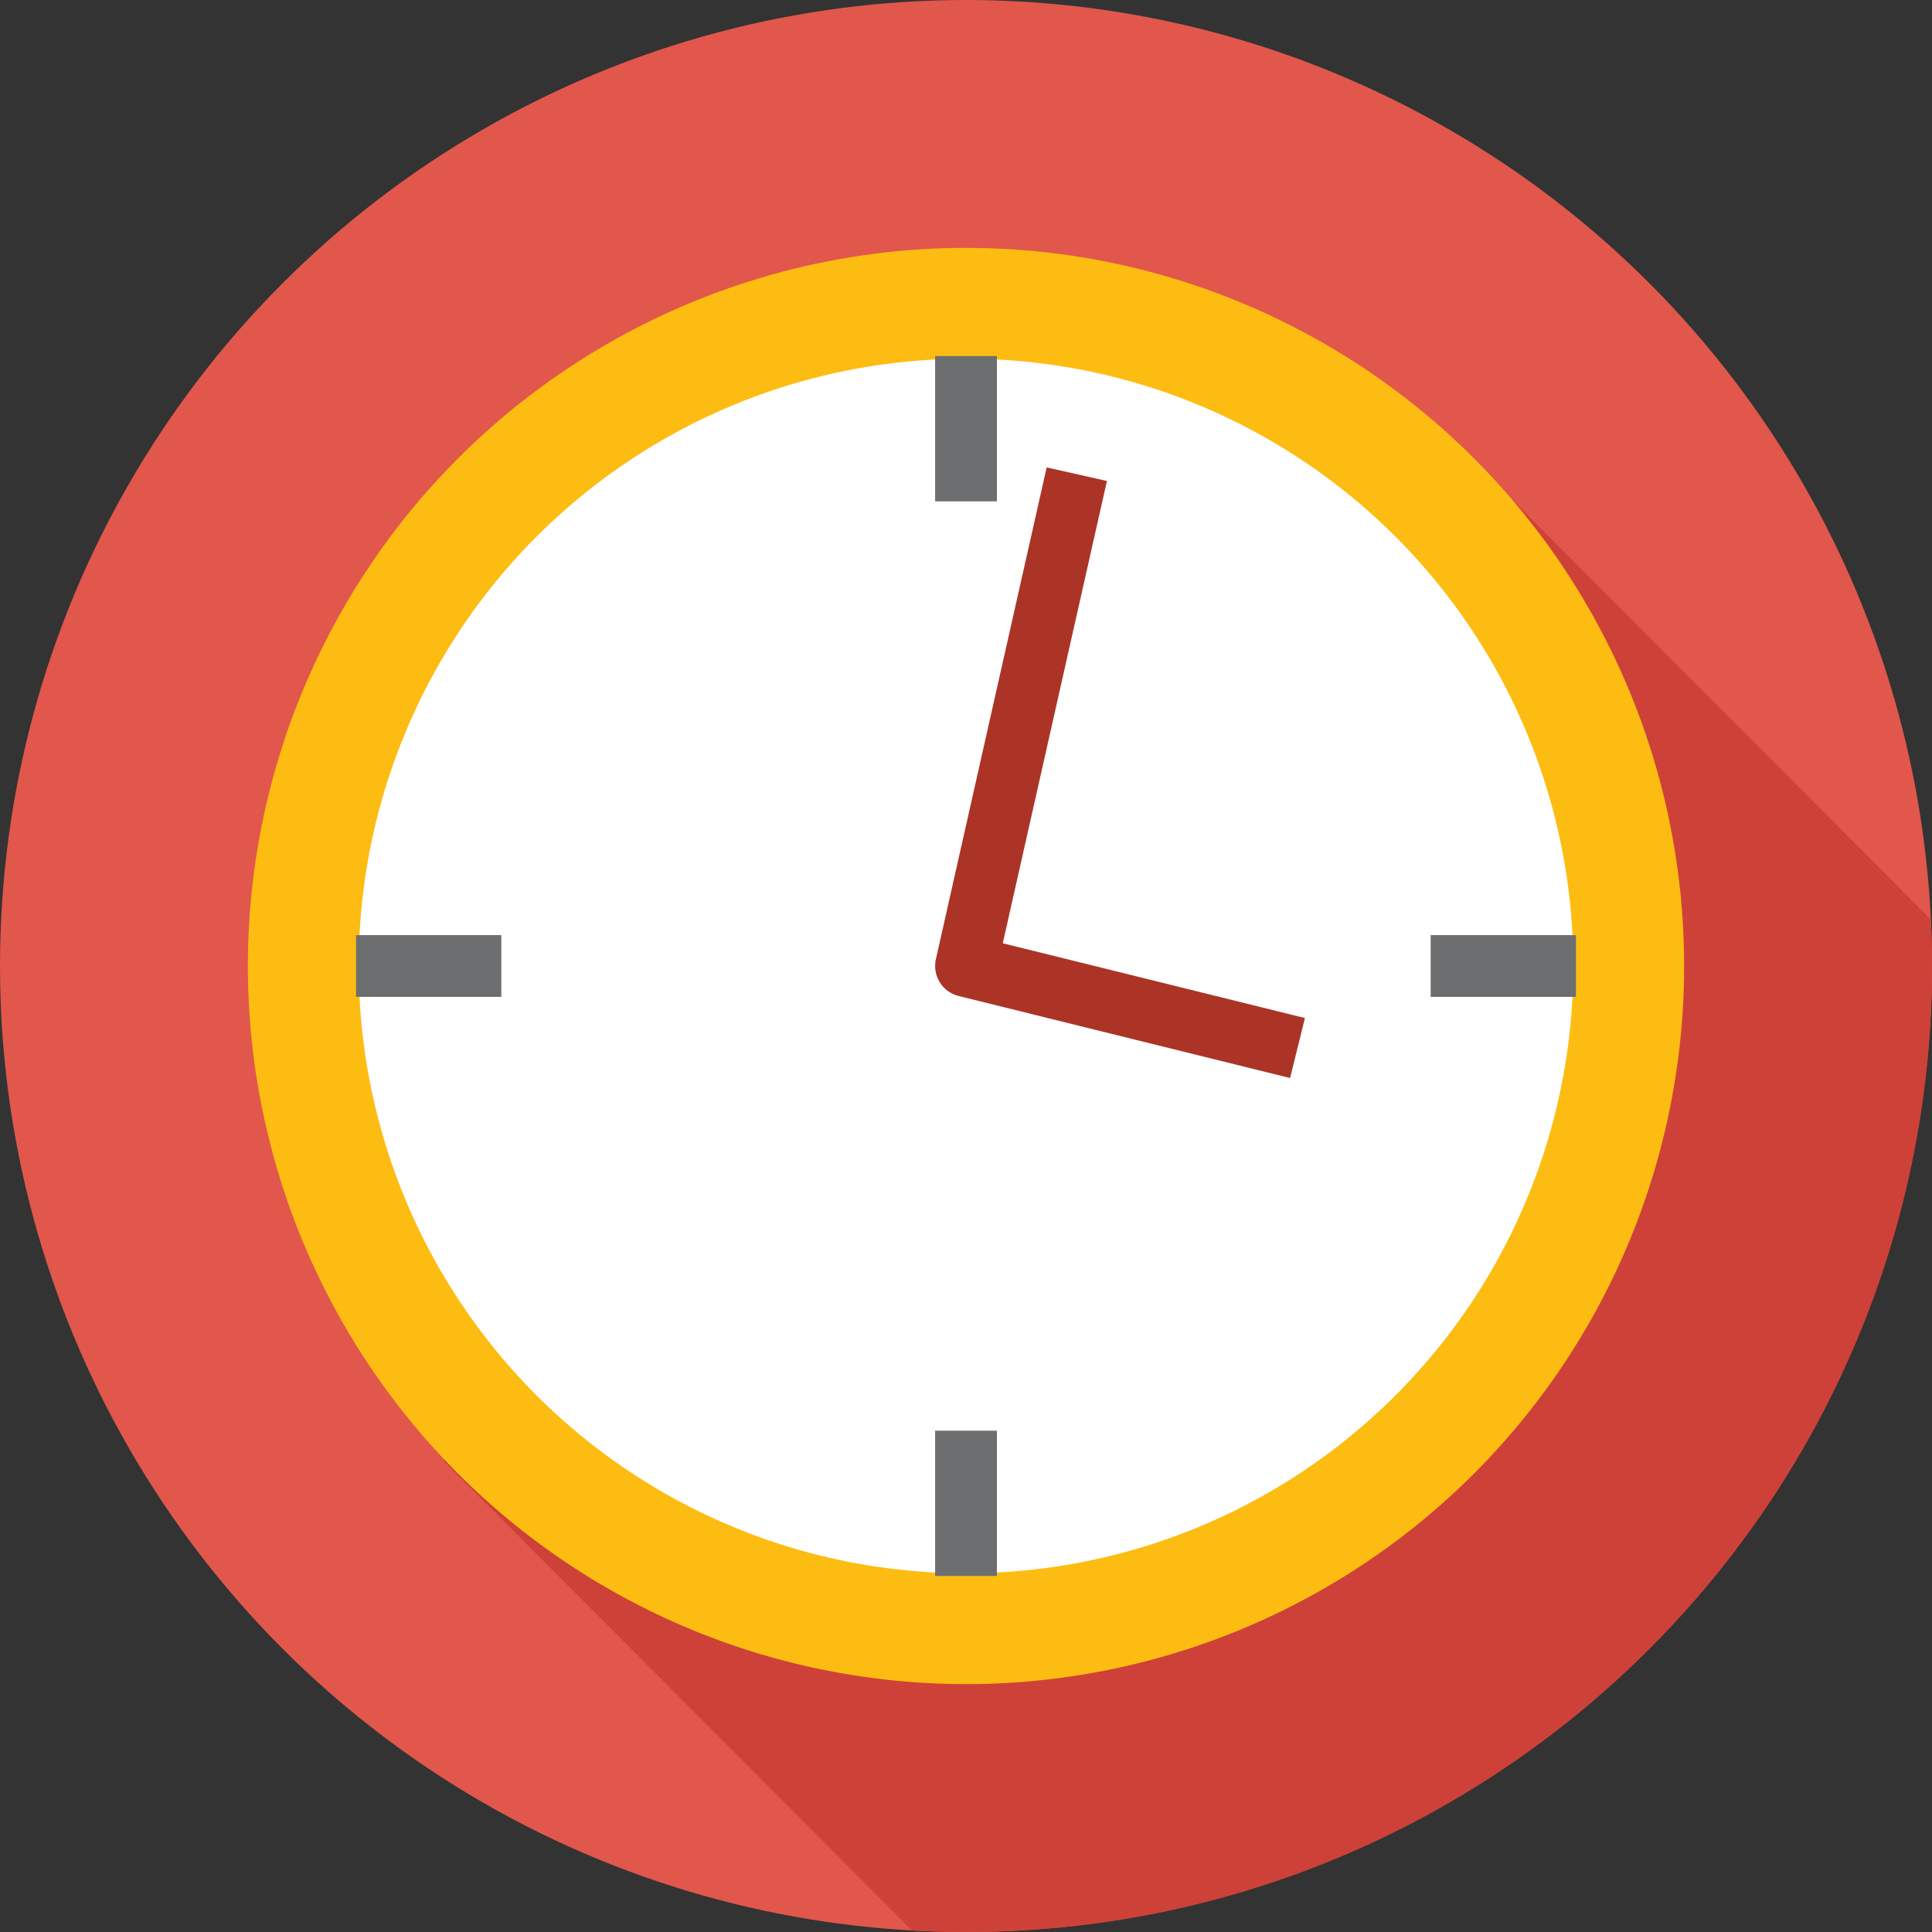 <?xml version="1.0" encoding="utf-8"?>
<!-- Generator: Adobe Illustrator 16.0.0, SVG Export Plug-In . SVG Version: 6.00 Build 0)  -->
<!DOCTYPE svg PUBLIC "-//W3C//DTD SVG 1.1//EN" "http://www.w3.org/Graphics/SVG/1.1/DTD/svg11.dtd">
<svg version="1.1" id="Layer_1" xmlns="http://www.w3.org/2000/svg" xmlns:xlink="http://www.w3.org/1999/xlink" x="0px" y="0px"
	 width="128px" height="128px" viewBox="0 0 128 128" enable-background="new 0 0 128 128" xml:space="preserve">
<rect x="0" y="0" width="128" height="128" fill="#333333" stroke="none"/>
<g>
	<circle fill="#E1574C" cx="64" cy="64" r="64"/>
	<path fill="#CE4138" d="M96.264,29.176L33.215,90.983l-3.827,5.801l31.029,31.11C61.604,127.96,62.797,128,64,128
		c35.347,0,64-28.653,64-64c0-1.034-0.029-2.062-0.078-3.083L96.264,29.176z"/>
	<circle fill="#FDBC11" cx="64" cy="64" r="47.578"/>
	<circle fill="#FFFFFF" cx="64" cy="64" r="40.235"/>
	<g>
		<g>
			<rect x="61.954" y="23.589" fill="#6D6E70" width="4.093" height="9.627"/>
		</g>
		<g>
			<rect x="61.954" y="94.787" fill="#6D6E70" width="4.093" height="9.625"/>
		</g>
	</g>
	<g>
		<g>
			<rect x="94.785" y="61.954" fill="#6D6E70" width="9.626" height="4.092"/>
		</g>
		<g>
			<rect x="23.589" y="61.954" fill="#6D6E70" width="9.626" height="4.092"/>
		</g>
	</g>
	<g>
		<path fill="#AB3427" d="M85.471,71.422l-21.962-5.435c-1.081-0.269-1.749-1.353-1.504-2.437l7.339-32.582l3.993,0.898
			l-6.901,30.628l20.019,4.954L85.471,71.422z"/>
	</g>
</g>
</svg>
